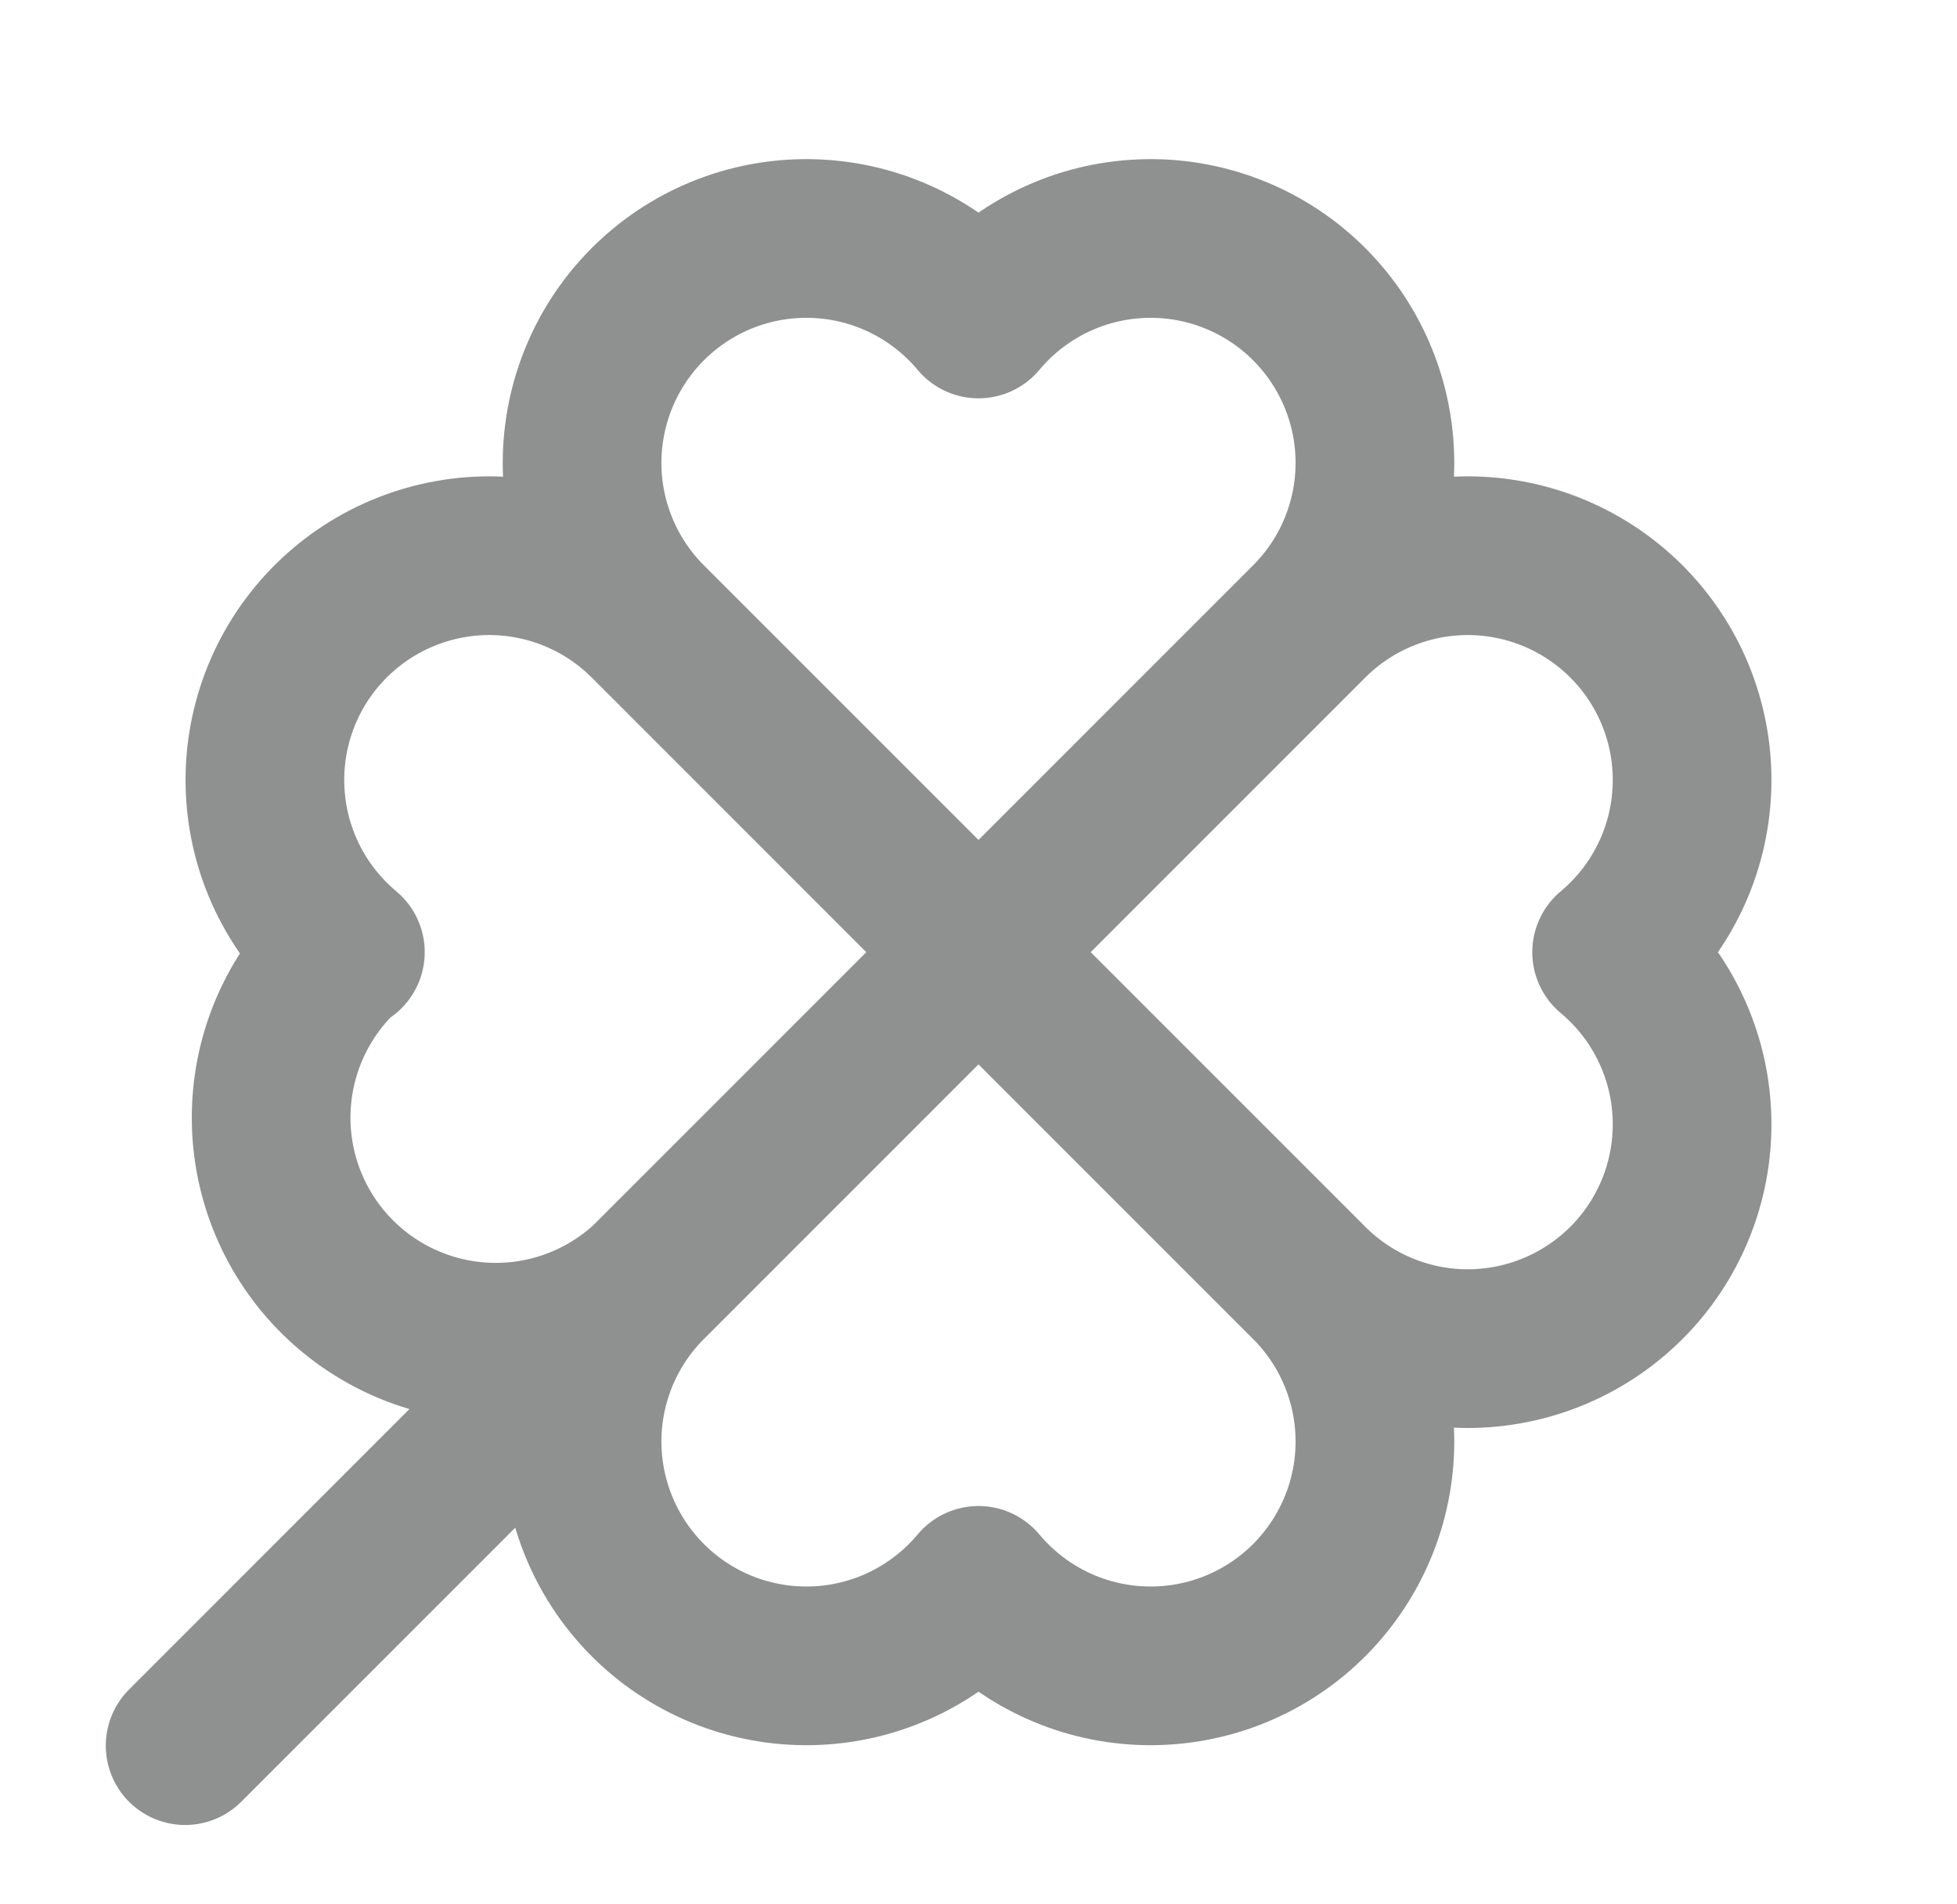 <svg width="37" height="36" viewBox="0 0 37 36" fill="none" xmlns="http://www.w3.org/2000/svg">
<path d="M24.755 11.745L3.5 33M24.755 11.745C25.16 11.34 25.478 10.857 25.691 10.325C25.904 9.793 26.007 9.224 25.994 8.652C25.98 8.079 25.852 7.515 25.614 6.994C25.377 6.472 25.037 6.005 24.614 5.618C24.192 5.232 23.695 4.935 23.154 4.746C22.614 4.557 22.041 4.479 21.469 4.518C20.898 4.556 20.34 4.71 19.83 4.97C19.32 5.23 18.867 5.59 18.5 6.03C18.133 5.59 17.68 5.23 17.17 4.97C16.66 4.71 16.102 4.556 15.531 4.518C14.959 4.479 14.386 4.557 13.845 4.746C13.305 4.935 12.808 5.232 12.386 5.618C11.963 6.005 11.623 6.472 11.386 6.994C11.149 7.515 11.02 8.079 11.006 8.652C10.993 9.224 11.096 9.793 11.309 10.325C11.522 10.857 11.84 11.34 12.245 11.745M24.755 11.745C25.16 11.34 25.643 11.022 26.175 10.809C26.707 10.596 27.276 10.493 27.848 10.506C28.421 10.52 28.985 10.649 29.506 10.886C30.027 11.123 30.495 11.463 30.882 11.886C31.268 12.308 31.565 12.805 31.754 13.345C31.943 13.886 32.021 14.459 31.982 15.031C31.944 15.602 31.79 16.16 31.53 16.67C31.27 17.18 30.91 17.633 30.47 18C30.91 18.367 31.27 18.82 31.53 19.33C31.79 19.84 31.944 20.398 31.982 20.969C32.021 21.541 31.943 22.114 31.754 22.654C31.565 23.195 31.268 23.692 30.882 24.114C30.495 24.537 30.027 24.877 29.506 25.114C28.985 25.351 28.421 25.48 27.848 25.494C27.276 25.507 26.707 25.404 26.175 25.191C25.643 24.978 25.16 24.66 24.755 24.255M6.53 18C6.091 17.633 5.73 17.18 5.47 16.67C5.21 16.16 5.056 15.602 5.018 15.031C4.979 14.459 5.057 13.886 5.246 13.345C5.435 12.805 5.732 12.308 6.118 11.886C6.505 11.463 6.972 11.123 7.494 10.886C8.015 10.649 8.579 10.52 9.152 10.506C9.724 10.493 10.293 10.596 10.825 10.809C11.357 11.022 11.84 11.34 12.245 11.745M12.245 11.745L24.755 24.255M24.755 24.255C25.16 24.66 25.478 25.143 25.691 25.675C25.904 26.207 26.007 26.776 25.994 27.348C25.98 27.921 25.852 28.485 25.614 29.006C25.377 29.527 25.037 29.995 24.614 30.382C24.192 30.768 23.695 31.065 23.154 31.254C22.614 31.443 22.041 31.52 21.469 31.482C20.898 31.444 20.34 31.29 19.83 31.03C19.32 30.77 18.867 30.409 18.5 29.97C18.133 30.409 17.68 30.77 17.17 31.03C16.66 31.29 16.102 31.444 15.531 31.482C14.959 31.52 14.386 31.443 13.845 31.254C13.305 31.065 12.808 30.768 12.386 30.382C11.963 29.995 11.623 29.527 11.386 29.006C11.149 28.485 11.02 27.921 11.006 27.348C10.993 26.776 11.096 26.207 11.309 25.675C11.522 25.143 11.84 24.66 12.245 24.255C11.415 25.017 10.317 25.418 9.192 25.37C8.067 25.322 7.007 24.829 6.245 24C5.483 23.171 5.082 22.072 5.13 20.947C5.178 19.822 5.671 18.762 6.5 18" stroke="#8E918F" stroke-width="3" stroke-linecap="round" stroke-linejoin="round"/>
</svg>

